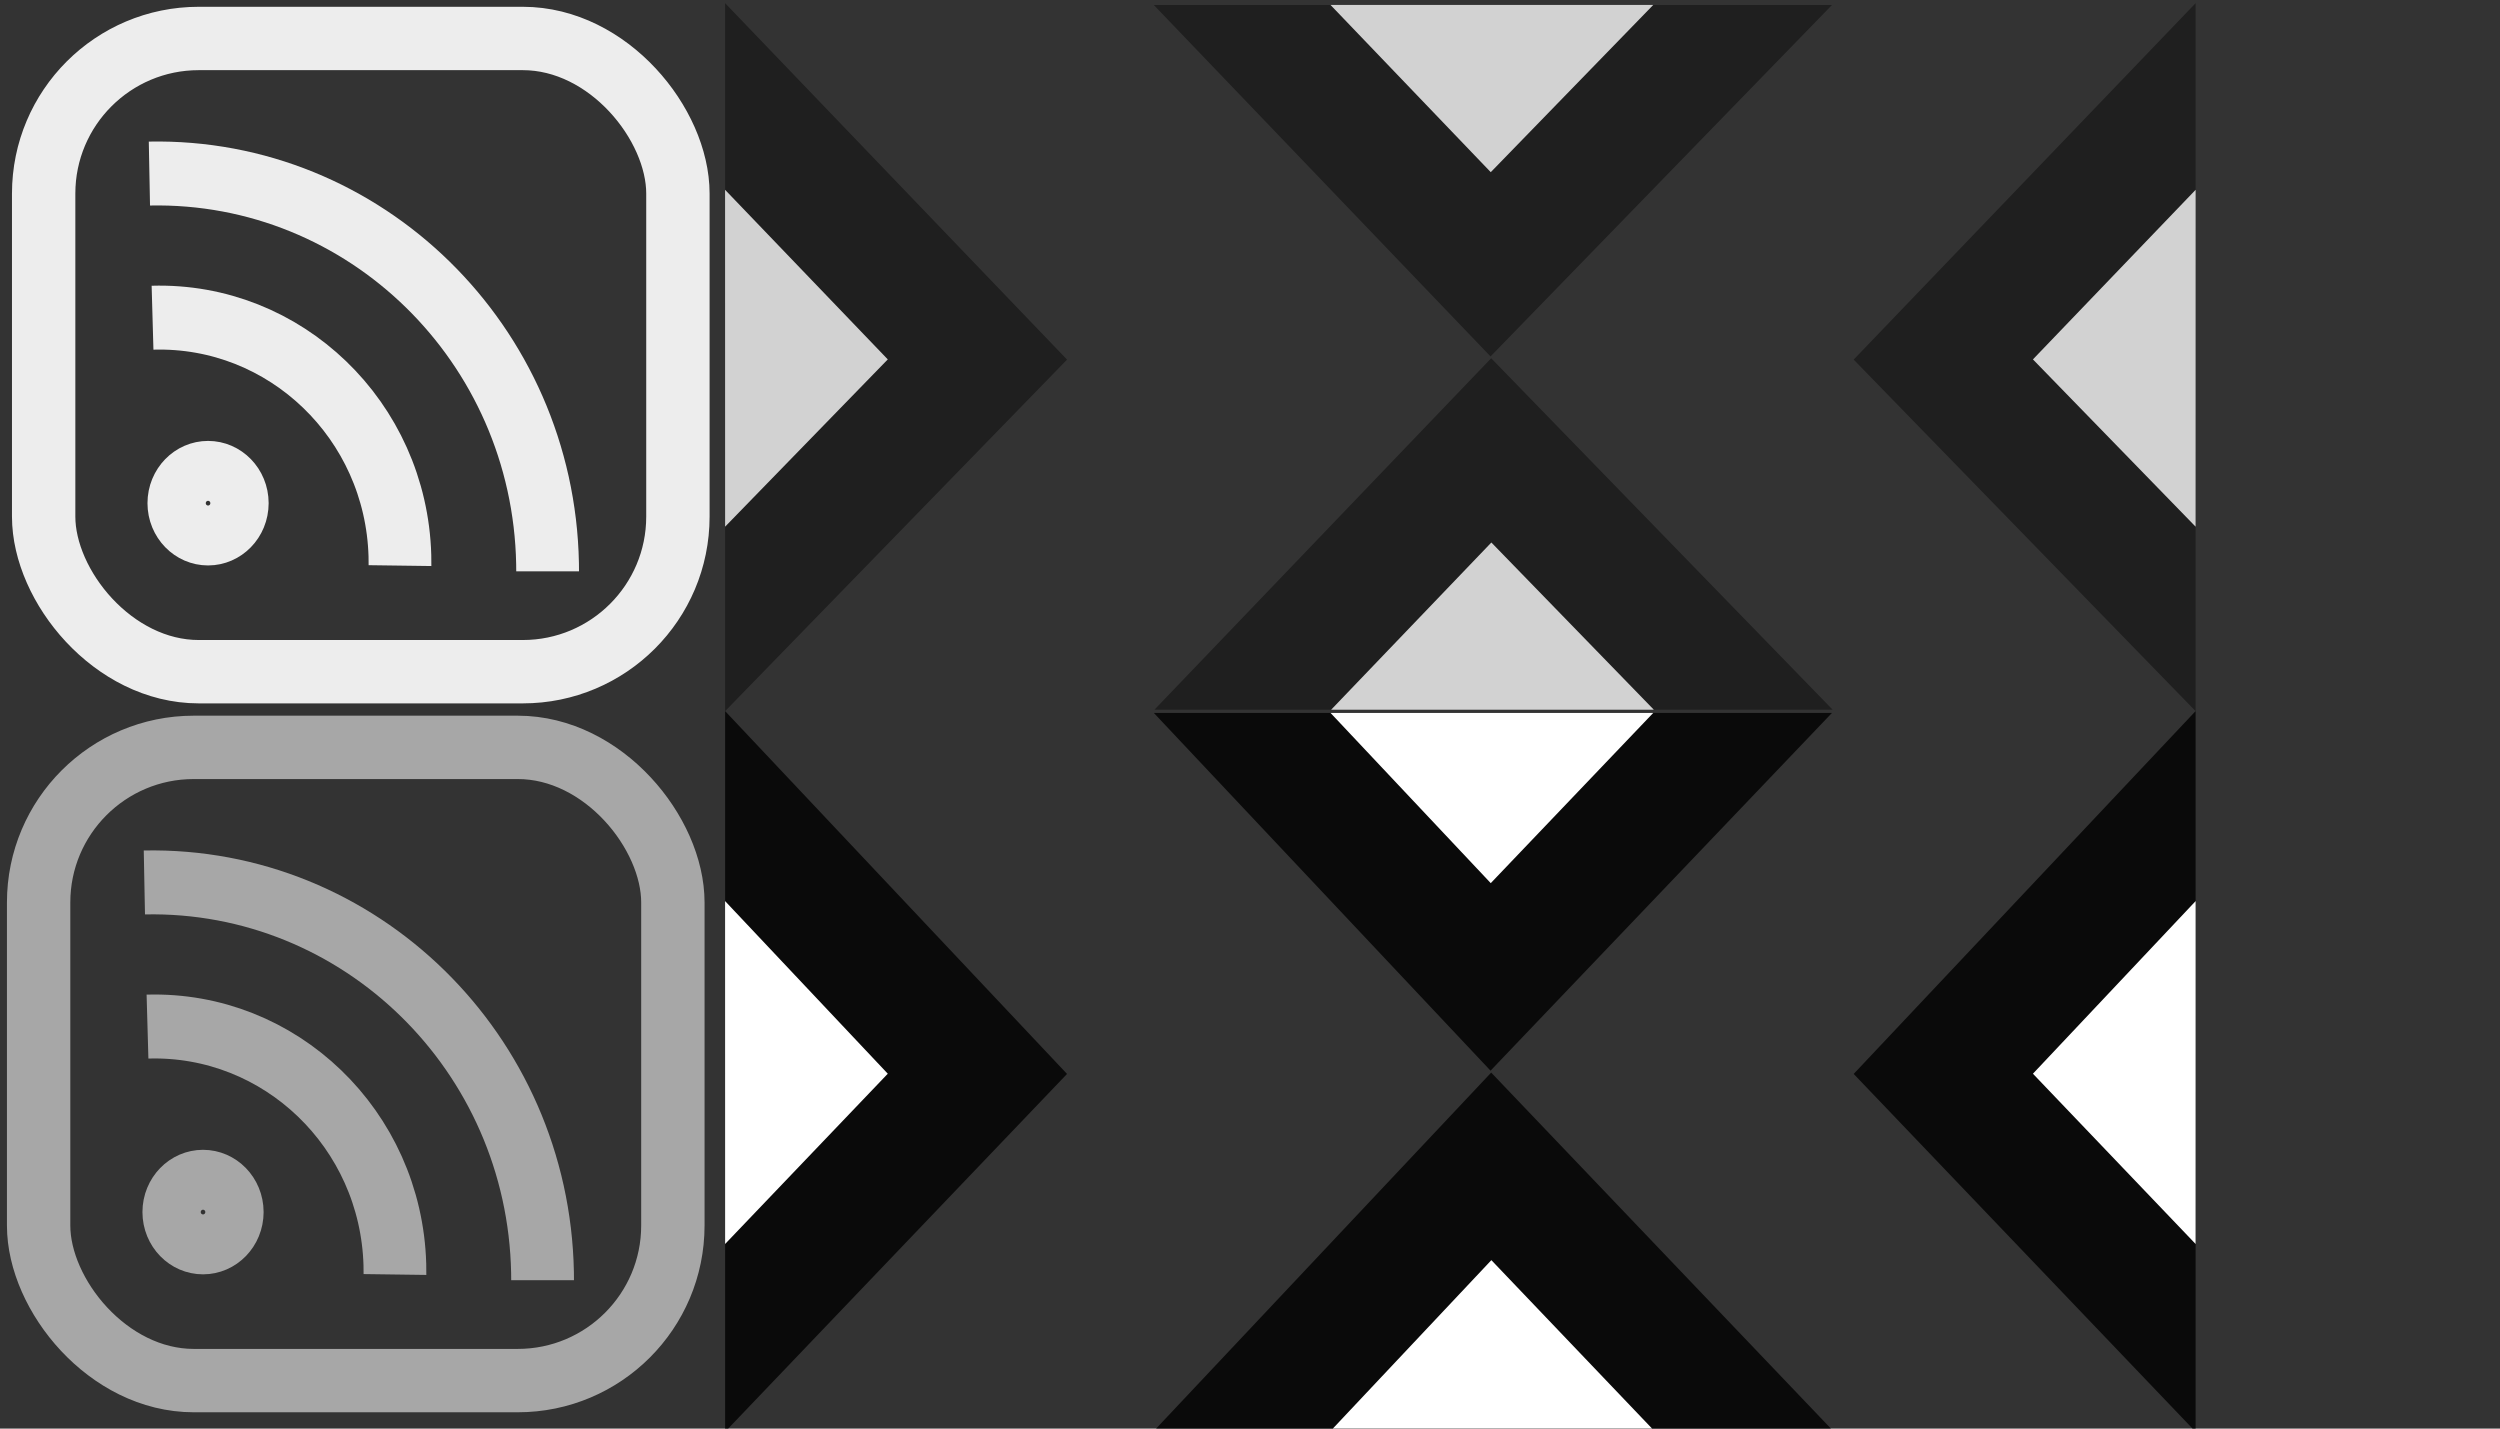 <?xml version="1.0" encoding="UTF-8" standalone="no"?>
<!-- Created with Inkscape (http://www.inkscape.org/) -->

<svg
   xmlns:dc="http://purl.org/dc/elements/1.1/"
   xmlns:cc="http://creativecommons.org/ns#"
   xmlns:rdf="http://www.w3.org/1999/02/22-rdf-syntax-ns#"
   xmlns:svg="http://www.w3.org/2000/svg"
   xmlns="http://www.w3.org/2000/svg"
   xmlns:sodipodi="http://sodipodi.sourceforge.net/DTD/sodipodi-0.dtd"
   xmlns:inkscape="http://www.inkscape.org/namespaces/inkscape"
   width="70"
   height="40"
   id="svg5395"
   version="1.1"
   inkscape:version="0.48.2 r9819"
   sodipodi:docname="largeicons.svg"
   inkscape:export-filename="G:\xampplite\htdocs\public_html\wp-content\themes\cowobo\images\largeicons.png"
   inkscape:export-xdpi="90.05455"
   inkscape:export-ydpi="90.05455">
  <rect width="100%" height="100%" fill="#333333" stroke="none"/>
  <defs
     id="defs5397" />
  <sodipodi:namedview
     id="base"
     pagecolor="#ffffff"
     bordercolor="#666666"
     borderopacity="1.0"
     inkscape:pageopacity="0.0"
     inkscape:pageshadow="2"
     inkscape:zoom="7.9195959"
     inkscape:cx="71.494768"
     inkscape:cy="27.083101"
     inkscape:document-units="px"
     inkscape:current-layer="layer1"
     showgrid="false"
     inkscape:window-width="1366"
     inkscape:window-height="706"
     inkscape:window-x="-8"
     inkscape:window-y="-8"
     inkscape:window-maximized="1"
     borderlayer="true"
     showborder="true"
     inkscape:showpageshadow="false"
     showguides="true"
     inkscape:guide-bbox="true"
     inkscape:snap-global="false">
    <sodipodi:guide
       orientation="1,0"
       position="20,41.964"
       id="guide5434" />
    <sodipodi:guide
       orientation="1,0"
       position="31.964,41.429"
       id="guide5436" />
    <sodipodi:guide
       orientation="1,0"
       position="51.429,40.714"
       id="guide5438" />
    <sodipodi:guide
       orientation="1,0"
       position="61.607,40.536"
       id="guide5440" />
    <sodipodi:guide
       orientation="0,1"
       position="71.071,20.179"
       id="guide5820" />
  </sodipodi:namedview>
  <g
     inkscape:label="Layer 1"
     inkscape:groupmode="layer"
     id="layer1"
     transform="translate(0,-1012.362)">
    <g
       id="g3890"
       inkscape:export-filename="G:\xampplite\htdocs\public_html\wp-content\themes\cowobo\images\rsslarge.png"
       inkscape:export-xdpi="90.05455"
       inkscape:export-ydpi="90.05455"
       transform="matrix(0.957,0,0,0.957,-134.372,25.598)"
       style="stroke:#ededed;stroke-opacity:1">
      <rect
         style="fill:none;stroke:#ededed;stroke-width:1.854;stroke-linecap:round;stroke-miterlimit:4;stroke-opacity:1;stroke-dasharray:none"
         id="rect3110"
         width="18.557"
         height="18.527"
         x="141.687"
         y="1032.227"
         ry="4.538" />
      <path
         sodipodi:type="arc"
         style="fill:none;stroke:#ededed;stroke-width:51.097;stroke-miterlimit:4;stroke-opacity:1;stroke-dasharray:none"
         id="path3112"
         sodipodi:cx="546.94708"
         sodipodi:cy="-275.90704"
         sodipodi:rx="23.688078"
         sodipodi:ry="23.688078"
         d="m 570.635,-275.907 c 0,13.083 -10.606,23.688 -23.688,23.688 -13.083,0 -23.688,-10.606 -23.688,-23.688 0,-13.083 10.606,-23.688 23.688,-23.688 13.083,0 23.688,10.606 23.688,23.688 z"
         transform="matrix(0.036,0,0,0.037,126.807,1056.032)" />
      <path
         sodipodi:type="arc"
         style="fill:none;stroke:#ededed;stroke-width:1.804;stroke-linecap:butt;stroke-miterlimit:4;stroke-opacity:1;stroke-dasharray:none"
         id="path3114"
         sodipodi:cx="326.77173"
         sodipodi:cy="-216.42169"
         sodipodi:rx="11.22532"
         sodipodi:ry="11.22532"
         d="m 326.552,-227.645 c 6.198,-0.121 11.322,4.805 11.443,11.003 0.001,0.073 0.002,0.147 0.002,0.22"
         transform="matrix(1.018,0,0,1.037,-187.649,1272.247)"
         sodipodi:start="4.6927999"
         sodipodi:end="6.2831852"
         sodipodi:open="true"
         inkscape:transform-center-x="-7.4367032"
         inkscape:transform-center-y="-8.3810579" />
      <path
         inkscape:transform-center-y="-5.1640462"
         inkscape:transform-center-x="-4.5822156"
         sodipodi:open="true"
         sodipodi:end="6.2948451"
         sodipodi:start="4.6836667"
         transform="matrix(0.627,0,0,0.639,-59.811,1185.86)"
         d="m 326.449,-227.642 c 6.197,-0.178 11.365,4.701 11.543,10.898 0.004,0.151 0.006,0.302 0.004,0.453"
         sodipodi:ry="11.22532"
         sodipodi:rx="11.22532"
         sodipodi:cy="-216.42169"
         sodipodi:cx="326.77173"
         id="path3116"
         style="fill:none;stroke:#ededed;stroke-width:2.928;stroke-linecap:butt;stroke-miterlimit:4;stroke-opacity:1;stroke-dasharray:none"
         sodipodi:type="arc" />
    </g>
    <g
       inkscape:export-ydpi="90.05455"
       inkscape:export-xdpi="90.05455"
       inkscape:export-filename="G:\xampplite\htdocs\public_html\wp-content\themes\cowobo\images\rsslarge2.png"
       id="g3896"
       transform="matrix(0.957,0,0,0.957,-134.513,45.447)"
       style="stroke:#a7a7a7;stroke-opacity:1">
      <rect
         ry="4.538"
         y="1032.227"
         x="141.687"
         height="18.527"
         width="18.557"
         id="rect3898"
         style="fill:none;stroke:#a7a7a7;stroke-width:1.854;stroke-linecap:round;stroke-miterlimit:4;stroke-opacity:1;stroke-dasharray:none" />
      <path
         transform="matrix(0.036,0,0,0.037,126.807,1056.032)"
         d="m 570.635,-275.907 c 0,13.083 -10.606,23.688 -23.688,23.688 -13.083,0 -23.688,-10.606 -23.688,-23.688 0,-13.083 10.606,-23.688 23.688,-23.688 13.083,0 23.688,10.606 23.688,23.688 z"
         sodipodi:ry="23.688078"
         sodipodi:rx="23.688078"
         sodipodi:cy="-275.90704"
         sodipodi:cx="546.94708"
         id="path3900"
         style="fill:none;stroke:#a7a7a7;stroke-width:51.097;stroke-miterlimit:4;stroke-opacity:1;stroke-dasharray:none"
         sodipodi:type="arc" />
      <path
         inkscape:transform-center-y="-8.3810579"
         inkscape:transform-center-x="-7.4367032"
         sodipodi:open="true"
         sodipodi:end="6.2831852"
         sodipodi:start="4.6927999"
         transform="matrix(1.018,0,0,1.037,-187.649,1272.247)"
         d="m 326.552,-227.645 c 6.198,-0.121 11.322,4.805 11.443,11.003 0.001,0.073 0.002,0.147 0.002,0.22"
         sodipodi:ry="11.22532"
         sodipodi:rx="11.22532"
         sodipodi:cy="-216.42169"
         sodipodi:cx="326.77173"
         id="path3902"
         style="fill:none;stroke:#a7a7a7;stroke-width:1.804;stroke-linecap:butt;stroke-miterlimit:4;stroke-opacity:1;stroke-dasharray:none"
         sodipodi:type="arc" />
      <path
         sodipodi:type="arc"
         style="fill:none;stroke:#a7a7a7;stroke-width:2.928;stroke-linecap:butt;stroke-miterlimit:4;stroke-opacity:1;stroke-dasharray:none"
         id="path3904"
         sodipodi:cx="326.77173"
         sodipodi:cy="-216.42169"
         sodipodi:rx="11.22532"
         sodipodi:ry="11.22532"
         d="m 326.449,-227.642 c 6.197,-0.178 11.365,4.701 11.543,10.898 0.004,0.151 0.006,0.302 0.004,0.453"
         transform="matrix(0.627,0,0,0.639,-59.811,1185.86)"
         sodipodi:start="4.6836667"
         sodipodi:end="6.2948451"
         sodipodi:open="true"
         inkscape:transform-center-x="-4.5822156"
         inkscape:transform-center-y="-5.1640462" />
    </g>
    <path
       sodipodi:nodetypes="cccc"
       inkscape:connector-curvature="0"
       id="path4890"
       d="m 32.307,1032.324 9.428,10.017 9.56,-10.017 z"
       style="opacity:0.8;fill:#000000;fill-opacity:1;stroke:none" />
    <path
       style="opacity:1;fill:#ffffff;fill-opacity:1;stroke:none"
       d="m 37.255,1032.324 4.486,4.766 4.549,-4.766 z"
       id="path4892"
       inkscape:connector-curvature="0"
       sodipodi:nodetypes="cccc" />
    <path
       style="opacity:0.8;fill:#000000;fill-opacity:1;stroke:none"
       d="m 32.325,1052.411 9.428,-10.017 9.56,10.018 z"
       id="path4896"
       inkscape:connector-curvature="0"
       sodipodi:nodetypes="cccc" />
    <path
       sodipodi:nodetypes="cccc"
       inkscape:connector-curvature="0"
       id="path4898"
       d="m 37.272,1052.412 4.486,-4.766 4.549,4.767 z"
       style="opacity:1;fill:#ffffff;fill-opacity:1;stroke:none" />
    <path
       sodipodi:nodetypes="cccc"
       inkscape:connector-curvature="0"
       id="path4902"
       d="m 20.303,1052.452 9.574,-10.02 -9.574,-10.16 z"
       style="opacity:0.8;fill:#000000;fill-opacity:1;stroke:none" />
    <path
       style="fill:#ffffff;fill-opacity:1;stroke:none"
       d="m 20.303,1047.194 4.555,-4.768 -4.556,-4.834 z"
       id="path4904"
       inkscape:connector-curvature="0"
       sodipodi:nodetypes="cccc" />
    <path
       style="opacity:0.8;fill:#000000;fill-opacity:1;stroke:none"
       d="m 61.477,1052.452 -9.574,-10.02 9.574,-10.16 z"
       id="path4908"
       inkscape:connector-curvature="0"
       sodipodi:nodetypes="cccc" />
    <path
       sodipodi:nodetypes="cccc"
       inkscape:connector-curvature="0"
       id="path4910"
       d="m 61.477,1047.194 -4.555,-4.768 4.556,-4.834 z"
       style="fill:#ffffff;fill-opacity:1;stroke:none" />
    <path
       style="opacity:0.4;fill:#000000;fill-opacity:1;stroke:none"
       d="m 32.307,1012.502 9.428,9.84 9.56,-9.84 z"
       id="path5167"
       inkscape:connector-curvature="0"
       sodipodi:nodetypes="cccc" />
    <path
       sodipodi:nodetypes="cccc"
       inkscape:connector-curvature="0"
       id="path5169"
       d="m 37.255,1012.501 4.486,4.682 4.549,-4.682 z"
       style="opacity:0.8;fill:#ffffff;fill-opacity:1;stroke:none" />
    <path
       sodipodi:nodetypes="cccc"
       inkscape:connector-curvature="0"
       id="path5171"
       d="m 32.325,1032.233 9.428,-9.84 9.56,9.84 z"
       style="opacity:0.4;fill:#000000;fill-opacity:1;stroke:none" />
    <path
       style="opacity:0.8;fill:#ffffff;fill-opacity:1;stroke:none"
       d="m 37.272,1032.234 4.486,-4.682 4.549,4.682 z"
       id="path5173"
       inkscape:connector-curvature="0"
       sodipodi:nodetypes="cccc" />
    <path
       style="opacity:0.4;fill:#000000;fill-opacity:1;stroke:none"
       d="m 20.303,1032.274 9.574,-9.843 -9.574,-9.98 z"
       id="path5175"
       inkscape:connector-curvature="0"
       sodipodi:nodetypes="cccc" />
    <path
       sodipodi:nodetypes="cccc"
       inkscape:connector-curvature="0"
       id="path5177"
       d="m 20.303,1027.109 4.555,-4.684 -4.556,-4.749 z"
       style="opacity:0.8;fill:#ffffff;fill-opacity:1;stroke:none" />
    <path
       sodipodi:nodetypes="cccc"
       inkscape:connector-curvature="0"
       id="path5179"
       d="m 61.477,1032.274 -9.574,-9.843 9.574,-9.98 z"
       style="opacity:0.4;fill:#000000;fill-opacity:1;stroke:none" />
    <path
       style="opacity:0.8;fill:#ffffff;fill-opacity:1;stroke:none"
       d="m 61.477,1027.109 -4.555,-4.684 4.556,-4.749 z"
       id="path5181"
       inkscape:connector-curvature="0"
       sodipodi:nodetypes="cccc" />
  </g>
</svg>
